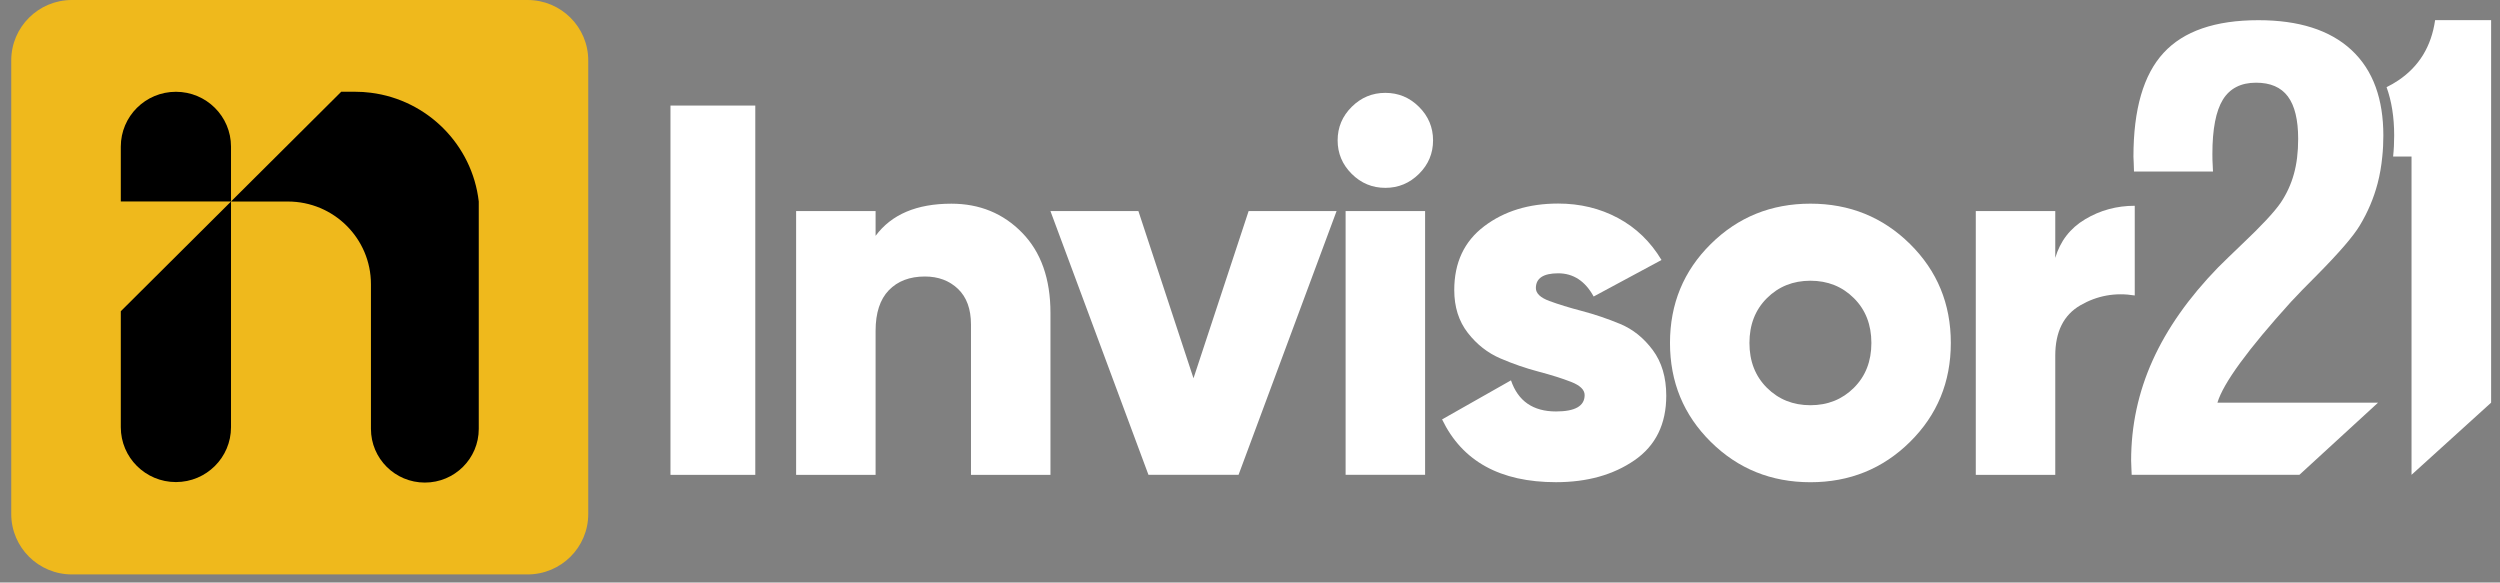 <svg width="206" height="48" viewBox="0 0 206 48" fill="none" xmlns="http://www.w3.org/2000/svg">
<rect x="0" y="0" width="206" height="48" fill="#808080" stroke="none"/>
<g id="Logo" clip-path="url(#clip0_515_541)">
<g id="Group">
<g id="Group_2">
<path id="Vector" d="M43.471 47.333H5.927C3.166 47.333 0.927 45.102 0.927 42.353V4.978C0.927 2.229 3.166 0 5.927 0H43.471C46.232 0 48.471 2.229 48.471 4.978V42.353C48.474 45.102 46.232 47.333 43.471 47.333Z" fill="#EFB91C"/>
</g>
<g id="Group_3">
<path id="Vector_2" d="M19.035 17.735V18.449V28.291V35.203C19.035 37.699 17.002 39.723 14.494 39.723C11.987 39.723 9.954 37.699 9.954 35.203V25.646L19.035 16.606V17.735Z" fill="black"/>
</g>
<g id="Group_4">
<path id="Vector_3" d="M14.494 7.563C11.987 7.563 9.954 9.586 9.954 12.083V16.603H19.035V12.083C19.035 9.586 17.002 7.563 14.494 7.563Z" fill="black"/>
</g>
<g id="Group_5">
<path id="Vector_4" d="M19.058 16.579L28.047 7.631L28.118 7.56H29.256C29.701 7.56 30.136 7.587 30.563 7.643C35.226 8.234 38.913 11.94 39.45 16.603V35.342C39.45 37.785 37.462 39.764 35.008 39.764C32.554 39.764 30.566 37.785 30.566 35.342V27.913V23.417C30.566 19.655 27.503 16.606 23.724 16.606H19.056H19.035L19.058 16.579Z" fill="black"/>
</g>
</g>
<path id="Vector_5" d="M55.247 8.698H62.236V39.128H55.247V8.698Z" fill="white"/>
<path id="Vector_6" d="M78.391 16.784C80.719 16.784 82.663 17.58 84.221 19.176C85.779 20.769 86.558 22.974 86.558 25.785V39.131H80.009V26.739C80.009 25.464 79.651 24.486 78.94 23.806C78.227 23.125 77.316 22.784 76.212 22.784C74.961 22.784 73.97 23.161 73.242 23.913C72.513 24.668 72.149 25.782 72.149 27.259V39.128H65.6V17.39H72.149V19.434C73.457 17.666 75.537 16.784 78.391 16.784Z" fill="white"/>
<path id="Vector_7" d="M102.887 17.39H110.135L102.057 39.125H94.633L86.555 17.39H93.803L98.344 31.17L102.887 17.39Z" fill="white"/>
<path id="Vector_8" d="M116.926 14.326C116.153 15.093 115.23 15.479 114.153 15.479C113.075 15.479 112.15 15.096 111.38 14.326C110.61 13.56 110.221 12.638 110.221 11.566C110.221 10.493 110.607 9.575 111.38 8.805C112.15 8.038 113.075 7.652 114.153 7.652C115.23 7.652 116.153 8.035 116.926 8.805C117.696 9.572 118.084 10.493 118.084 11.566C118.084 12.638 117.699 13.56 116.926 14.326ZM110.878 39.128V17.39H117.428V39.125H110.878V39.128Z" fill="white"/>
<path id="Vector_9" d="M126.556 23.738C126.556 24.172 126.926 24.529 127.67 24.802C128.413 25.078 129.308 25.352 130.356 25.628C131.404 25.904 132.452 26.258 133.5 26.692C134.547 27.126 135.443 27.845 136.186 28.843C136.929 29.842 137.3 31.096 137.3 32.603C137.3 34.95 136.425 36.724 134.679 37.928C132.932 39.132 130.777 39.732 128.216 39.732C123.616 39.732 120.487 38.008 118.828 34.558L124.505 31.34C125.087 33.051 126.323 33.904 128.216 33.904C129.789 33.904 130.574 33.456 130.574 32.555C130.574 32.121 130.204 31.759 129.461 31.468C128.717 31.179 127.822 30.897 126.774 30.621C125.726 30.344 124.679 29.985 123.631 29.533C122.583 29.084 121.687 28.38 120.944 27.423C120.201 26.466 119.831 25.292 119.831 23.902C119.831 21.64 120.652 19.887 122.299 18.642C123.944 17.396 125.974 16.773 128.392 16.773C130.198 16.773 131.843 17.171 133.326 17.967C134.81 18.764 136.004 19.916 136.909 21.423L131.317 24.433C130.619 23.159 129.643 22.52 128.392 22.52C127.168 22.523 126.556 22.927 126.556 23.738Z" fill="white"/>
<path id="Vector_10" d="M157.387 36.41C155.145 38.627 152.407 39.735 149.178 39.735C145.948 39.735 143.21 38.627 140.968 36.41C138.727 34.193 137.607 31.477 137.607 28.258C137.607 25.04 138.727 22.324 140.968 20.107C143.21 17.89 145.948 16.782 149.178 16.782C152.407 16.782 155.145 17.89 157.387 20.107C159.629 22.324 160.748 25.04 160.748 28.258C160.748 31.477 159.629 34.193 157.387 36.41ZM145.595 31.955C146.557 32.912 147.751 33.39 149.178 33.39C150.604 33.39 151.799 32.912 152.76 31.955C153.721 30.998 154.202 29.768 154.202 28.261C154.202 26.755 153.721 25.521 152.76 24.567C151.799 23.61 150.604 23.132 149.178 23.132C147.751 23.132 146.557 23.61 145.595 24.567C144.634 25.524 144.154 26.755 144.154 28.261C144.154 29.768 144.634 30.998 145.595 31.955Z" fill="white"/>
<path id="Vector_11" d="M169.351 21.259C169.76 19.869 170.581 18.802 171.82 18.065C173.056 17.325 174.417 16.956 175.903 16.956V24.347C174.3 24.085 172.811 24.356 171.429 25.152C170.047 25.949 169.354 27.334 169.354 29.304V39.128H162.805V17.39H169.354V21.259H169.351Z" fill="white"/>
<path id="Vector_12" d="M188.784 24.864C185.226 28.796 183.199 31.568 182.716 33.179H195.952L189.471 39.125H175.65C175.65 38.998 175.644 38.798 175.626 38.531C175.611 38.27 175.605 38.07 175.605 37.943C175.605 35.075 176.193 32.326 177.375 29.702C178.56 27.075 180.354 24.522 182.766 22.041C183.202 21.604 183.853 20.974 184.71 20.154C186.328 18.624 187.405 17.471 187.937 16.695C188.42 15.97 188.784 15.185 189.017 14.338C189.253 13.492 189.369 12.529 189.369 11.45C189.369 9.875 189.086 8.704 188.519 7.946C187.952 7.188 187.08 6.814 185.898 6.814C184.653 6.814 183.739 7.281 183.163 8.214C182.59 9.15 182.301 10.639 182.301 12.686C182.301 13.075 182.31 13.37 182.325 13.581C182.342 13.792 182.351 13.976 182.351 14.136H175.841C175.841 13.976 175.835 13.759 175.82 13.482C175.805 13.212 175.796 13.019 175.796 12.903C175.796 9.004 176.623 6.154 178.274 4.362C179.924 2.564 182.53 1.664 186.092 1.664C189.423 1.664 191.975 2.475 193.743 4.104C194.647 4.939 195.322 5.967 195.761 7.185C196.179 8.341 196.388 9.667 196.388 11.162C196.388 11.759 196.361 12.338 196.301 12.9C196.226 13.682 196.098 14.422 195.913 15.123C195.596 16.329 195.107 17.485 194.444 18.582C193.925 19.45 192.77 20.796 190.969 22.618C190.029 23.557 189.31 24.294 188.808 24.84L188.784 24.864Z" fill="white"/>
<path id="Vector_13" d="M200.653 1.661C200.343 3.821 199.334 5.476 197.617 6.626C197.316 6.828 196.993 7.016 196.653 7.182C197.071 8.338 197.28 9.663 197.28 11.158C197.28 11.755 197.253 12.335 197.193 12.897H198.71V39.125L205.268 33.179V1.661H200.653Z" fill="white"/>
</g>
<defs>
<clipPath id="clip0_515_541">
<rect width="204.341" height="47.333" fill="white" transform="translate(0.927)"/>
</clipPath>
</defs>
</svg>
